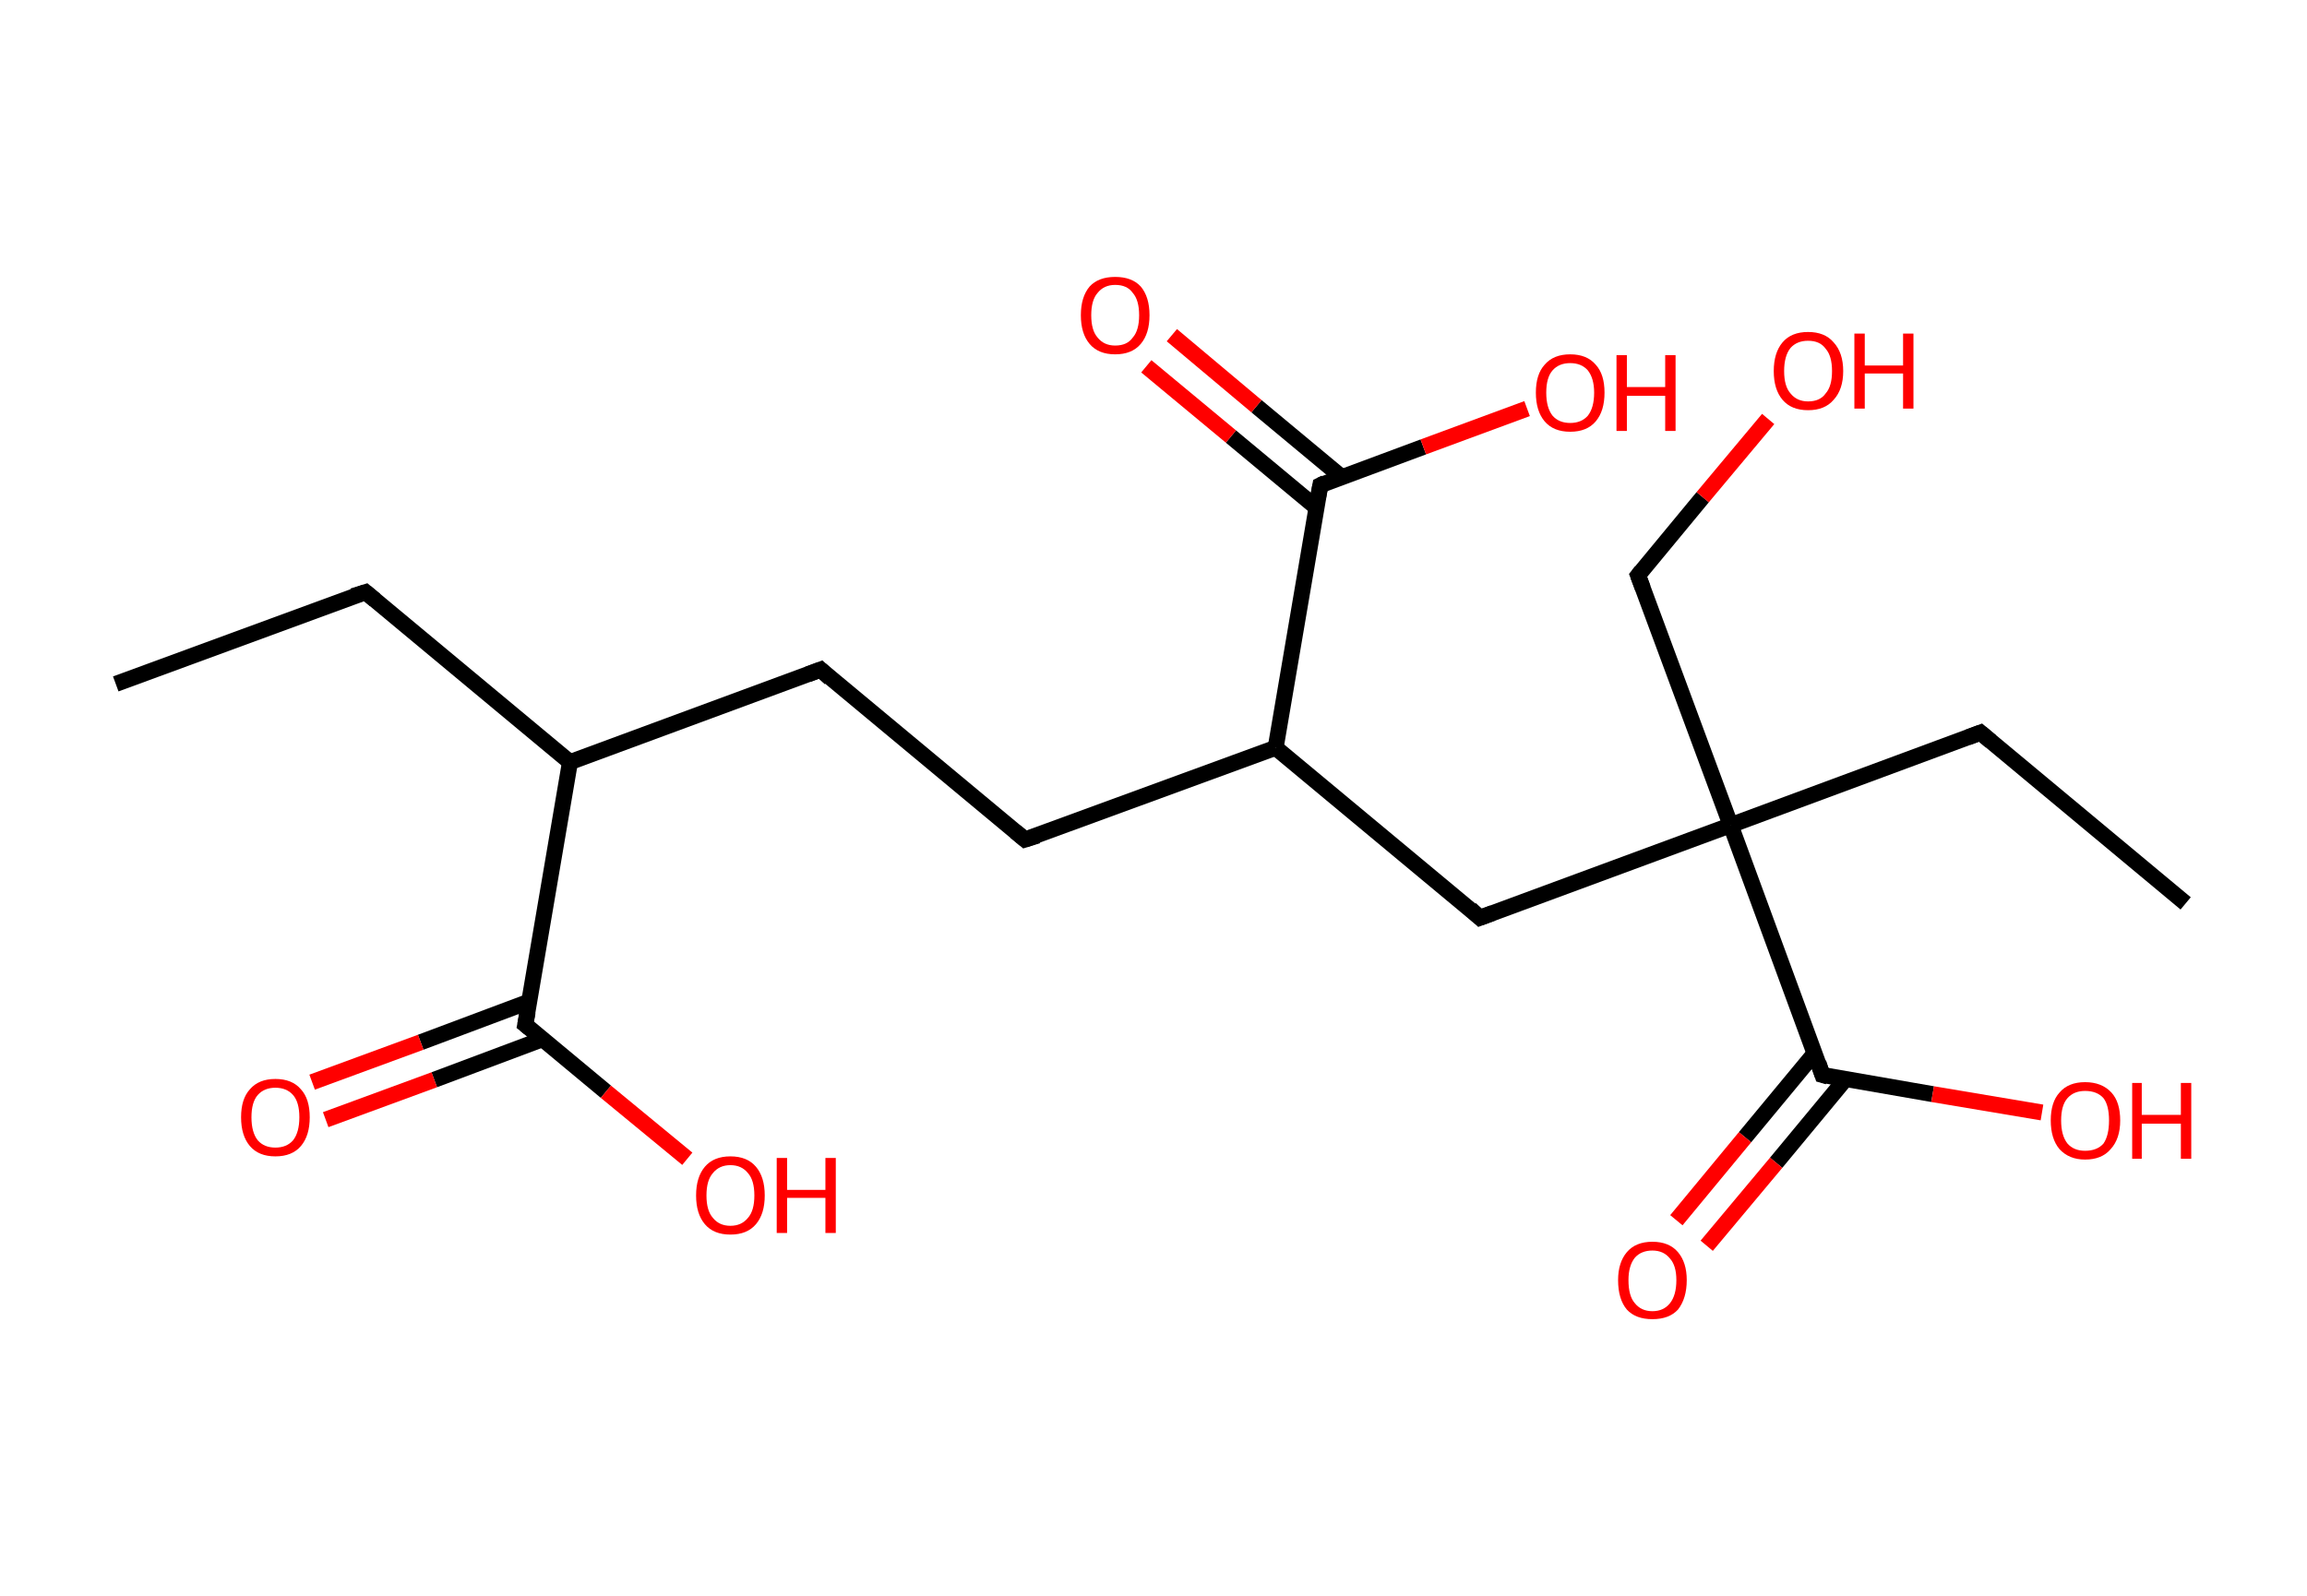 <?xml version='1.0' encoding='ASCII' standalone='yes'?>
<svg xmlns="http://www.w3.org/2000/svg" xmlns:rdkit="http://www.rdkit.org/xml" xmlns:xlink="http://www.w3.org/1999/xlink" version="1.1" baseProfile="full" xml:space="preserve" width="289px" height="200px" viewBox="0 0 289 200">
<!-- END OF HEADER -->
<rect style="opacity:1.0;fill:#FFFFFF;stroke:none" width="289.0" height="200.0" x="0.0" y="0.0"> </rect>
<path class="bond-0 atom-0 atom-1" d="M 14.5,85.7 L 45.8,74.2" style="fill:none;fill-rule:evenodd;stroke:#000000;stroke-width:2.0px;stroke-linecap:butt;stroke-linejoin:miter;stroke-opacity:1"/>
<path class="bond-1 atom-1 atom-2" d="M 45.8,74.2 L 71.4,95.5" style="fill:none;fill-rule:evenodd;stroke:#000000;stroke-width:2.0px;stroke-linecap:butt;stroke-linejoin:miter;stroke-opacity:1"/>
<path class="bond-2 atom-2 atom-3" d="M 71.4,95.5 L 102.8,83.9" style="fill:none;fill-rule:evenodd;stroke:#000000;stroke-width:2.0px;stroke-linecap:butt;stroke-linejoin:miter;stroke-opacity:1"/>
<path class="bond-3 atom-3 atom-4" d="M 102.8,83.9 L 128.4,105.2" style="fill:none;fill-rule:evenodd;stroke:#000000;stroke-width:2.0px;stroke-linecap:butt;stroke-linejoin:miter;stroke-opacity:1"/>
<path class="bond-4 atom-4 atom-5" d="M 128.4,105.2 L 159.8,93.7" style="fill:none;fill-rule:evenodd;stroke:#000000;stroke-width:2.0px;stroke-linecap:butt;stroke-linejoin:miter;stroke-opacity:1"/>
<path class="bond-5 atom-5 atom-6" d="M 159.8,93.7 L 185.4,115.0" style="fill:none;fill-rule:evenodd;stroke:#000000;stroke-width:2.0px;stroke-linecap:butt;stroke-linejoin:miter;stroke-opacity:1"/>
<path class="bond-6 atom-6 atom-7" d="M 185.4,115.0 L 216.8,103.4" style="fill:none;fill-rule:evenodd;stroke:#000000;stroke-width:2.0px;stroke-linecap:butt;stroke-linejoin:miter;stroke-opacity:1"/>
<path class="bond-7 atom-7 atom-8" d="M 216.8,103.4 L 248.1,91.8" style="fill:none;fill-rule:evenodd;stroke:#000000;stroke-width:2.0px;stroke-linecap:butt;stroke-linejoin:miter;stroke-opacity:1"/>
<path class="bond-8 atom-8 atom-9" d="M 248.1,91.8 L 273.8,113.2" style="fill:none;fill-rule:evenodd;stroke:#000000;stroke-width:2.0px;stroke-linecap:butt;stroke-linejoin:miter;stroke-opacity:1"/>
<path class="bond-9 atom-7 atom-10" d="M 216.8,103.4 L 205.2,72.1" style="fill:none;fill-rule:evenodd;stroke:#000000;stroke-width:2.0px;stroke-linecap:butt;stroke-linejoin:miter;stroke-opacity:1"/>
<path class="bond-10 atom-10 atom-11" d="M 205.2,72.1 L 213.3,62.3" style="fill:none;fill-rule:evenodd;stroke:#000000;stroke-width:2.0px;stroke-linecap:butt;stroke-linejoin:miter;stroke-opacity:1"/>
<path class="bond-10 atom-10 atom-11" d="M 213.3,62.3 L 221.5,52.5" style="fill:none;fill-rule:evenodd;stroke:#FF0000;stroke-width:2.0px;stroke-linecap:butt;stroke-linejoin:miter;stroke-opacity:1"/>
<path class="bond-11 atom-7 atom-12" d="M 216.8,103.4 L 228.3,134.7" style="fill:none;fill-rule:evenodd;stroke:#000000;stroke-width:2.0px;stroke-linecap:butt;stroke-linejoin:miter;stroke-opacity:1"/>
<path class="bond-12 atom-12 atom-13" d="M 227.3,132.0 L 218.6,142.5" style="fill:none;fill-rule:evenodd;stroke:#000000;stroke-width:2.0px;stroke-linecap:butt;stroke-linejoin:miter;stroke-opacity:1"/>
<path class="bond-12 atom-12 atom-13" d="M 218.6,142.5 L 210.0,152.9" style="fill:none;fill-rule:evenodd;stroke:#FF0000;stroke-width:2.0px;stroke-linecap:butt;stroke-linejoin:miter;stroke-opacity:1"/>
<path class="bond-12 atom-12 atom-13" d="M 231.2,135.2 L 222.5,145.7" style="fill:none;fill-rule:evenodd;stroke:#000000;stroke-width:2.0px;stroke-linecap:butt;stroke-linejoin:miter;stroke-opacity:1"/>
<path class="bond-12 atom-12 atom-13" d="M 222.5,145.7 L 213.8,156.1" style="fill:none;fill-rule:evenodd;stroke:#FF0000;stroke-width:2.0px;stroke-linecap:butt;stroke-linejoin:miter;stroke-opacity:1"/>
<path class="bond-13 atom-12 atom-14" d="M 228.3,134.7 L 242.1,137.1" style="fill:none;fill-rule:evenodd;stroke:#000000;stroke-width:2.0px;stroke-linecap:butt;stroke-linejoin:miter;stroke-opacity:1"/>
<path class="bond-13 atom-12 atom-14" d="M 242.1,137.1 L 255.8,139.4" style="fill:none;fill-rule:evenodd;stroke:#FF0000;stroke-width:2.0px;stroke-linecap:butt;stroke-linejoin:miter;stroke-opacity:1"/>
<path class="bond-14 atom-5 atom-15" d="M 159.8,93.7 L 165.4,60.8" style="fill:none;fill-rule:evenodd;stroke:#000000;stroke-width:2.0px;stroke-linecap:butt;stroke-linejoin:miter;stroke-opacity:1"/>
<path class="bond-15 atom-15 atom-16" d="M 168.1,59.8 L 157.4,50.9" style="fill:none;fill-rule:evenodd;stroke:#000000;stroke-width:2.0px;stroke-linecap:butt;stroke-linejoin:miter;stroke-opacity:1"/>
<path class="bond-15 atom-15 atom-16" d="M 157.4,50.9 L 146.8,42.0" style="fill:none;fill-rule:evenodd;stroke:#FF0000;stroke-width:2.0px;stroke-linecap:butt;stroke-linejoin:miter;stroke-opacity:1"/>
<path class="bond-15 atom-15 atom-16" d="M 164.9,63.6 L 154.2,54.7" style="fill:none;fill-rule:evenodd;stroke:#000000;stroke-width:2.0px;stroke-linecap:butt;stroke-linejoin:miter;stroke-opacity:1"/>
<path class="bond-15 atom-15 atom-16" d="M 154.2,54.7 L 143.6,45.9" style="fill:none;fill-rule:evenodd;stroke:#FF0000;stroke-width:2.0px;stroke-linecap:butt;stroke-linejoin:miter;stroke-opacity:1"/>
<path class="bond-16 atom-15 atom-17" d="M 165.4,60.8 L 178.3,56.0" style="fill:none;fill-rule:evenodd;stroke:#000000;stroke-width:2.0px;stroke-linecap:butt;stroke-linejoin:miter;stroke-opacity:1"/>
<path class="bond-16 atom-15 atom-17" d="M 178.3,56.0 L 191.3,51.2" style="fill:none;fill-rule:evenodd;stroke:#FF0000;stroke-width:2.0px;stroke-linecap:butt;stroke-linejoin:miter;stroke-opacity:1"/>
<path class="bond-17 atom-2 atom-18" d="M 71.4,95.5 L 65.8,128.4" style="fill:none;fill-rule:evenodd;stroke:#000000;stroke-width:2.0px;stroke-linecap:butt;stroke-linejoin:miter;stroke-opacity:1"/>
<path class="bond-18 atom-18 atom-19" d="M 66.3,125.5 L 52.7,130.6" style="fill:none;fill-rule:evenodd;stroke:#000000;stroke-width:2.0px;stroke-linecap:butt;stroke-linejoin:miter;stroke-opacity:1"/>
<path class="bond-18 atom-18 atom-19" d="M 52.7,130.6 L 39.1,135.6" style="fill:none;fill-rule:evenodd;stroke:#FF0000;stroke-width:2.0px;stroke-linecap:butt;stroke-linejoin:miter;stroke-opacity:1"/>
<path class="bond-18 atom-18 atom-19" d="M 68.0,130.2 L 54.4,135.3" style="fill:none;fill-rule:evenodd;stroke:#000000;stroke-width:2.0px;stroke-linecap:butt;stroke-linejoin:miter;stroke-opacity:1"/>
<path class="bond-18 atom-18 atom-19" d="M 54.4,135.3 L 40.8,140.3" style="fill:none;fill-rule:evenodd;stroke:#FF0000;stroke-width:2.0px;stroke-linecap:butt;stroke-linejoin:miter;stroke-opacity:1"/>
<path class="bond-19 atom-18 atom-20" d="M 65.8,128.4 L 75.9,136.8" style="fill:none;fill-rule:evenodd;stroke:#000000;stroke-width:2.0px;stroke-linecap:butt;stroke-linejoin:miter;stroke-opacity:1"/>
<path class="bond-19 atom-18 atom-20" d="M 75.9,136.8 L 86.1,145.2" style="fill:none;fill-rule:evenodd;stroke:#FF0000;stroke-width:2.0px;stroke-linecap:butt;stroke-linejoin:miter;stroke-opacity:1"/>
<path d="M 44.2,74.7 L 45.8,74.2 L 47.0,75.2" style="fill:none;stroke:#000000;stroke-width:2.0px;stroke-linecap:butt;stroke-linejoin:miter;stroke-opacity:1;"/>
<path d="M 101.2,84.5 L 102.8,83.9 L 104.0,85.0" style="fill:none;stroke:#000000;stroke-width:2.0px;stroke-linecap:butt;stroke-linejoin:miter;stroke-opacity:1;"/>
<path d="M 127.2,104.2 L 128.4,105.2 L 130.0,104.7" style="fill:none;stroke:#000000;stroke-width:2.0px;stroke-linecap:butt;stroke-linejoin:miter;stroke-opacity:1;"/>
<path d="M 184.2,113.9 L 185.4,115.0 L 187.0,114.4" style="fill:none;stroke:#000000;stroke-width:2.0px;stroke-linecap:butt;stroke-linejoin:miter;stroke-opacity:1;"/>
<path d="M 246.5,92.4 L 248.1,91.8 L 249.4,92.9" style="fill:none;stroke:#000000;stroke-width:2.0px;stroke-linecap:butt;stroke-linejoin:miter;stroke-opacity:1;"/>
<path d="M 205.8,73.7 L 205.2,72.1 L 205.6,71.6" style="fill:none;stroke:#000000;stroke-width:2.0px;stroke-linecap:butt;stroke-linejoin:miter;stroke-opacity:1;"/>
<path d="M 227.8,133.2 L 228.3,134.7 L 229.0,134.9" style="fill:none;stroke:#000000;stroke-width:2.0px;stroke-linecap:butt;stroke-linejoin:miter;stroke-opacity:1;"/>
<path d="M 165.1,62.4 L 165.4,60.8 L 166.0,60.5" style="fill:none;stroke:#000000;stroke-width:2.0px;stroke-linecap:butt;stroke-linejoin:miter;stroke-opacity:1;"/>
<path d="M 66.1,126.8 L 65.8,128.4 L 66.3,128.8" style="fill:none;stroke:#000000;stroke-width:2.0px;stroke-linecap:butt;stroke-linejoin:miter;stroke-opacity:1;"/>
<path class="atom-11" d="M 222.2 46.5 Q 222.2 44.2, 223.3 42.9 Q 224.4 41.6, 226.5 41.6 Q 228.6 41.6, 229.7 42.9 Q 230.9 44.2, 230.9 46.5 Q 230.9 48.8, 229.7 50.1 Q 228.6 51.4, 226.5 51.4 Q 224.4 51.4, 223.3 50.1 Q 222.2 48.8, 222.2 46.5 M 226.5 50.3 Q 228.0 50.3, 228.7 49.3 Q 229.5 48.4, 229.5 46.5 Q 229.5 44.6, 228.7 43.7 Q 228.0 42.7, 226.5 42.7 Q 225.1 42.7, 224.3 43.6 Q 223.5 44.6, 223.5 46.5 Q 223.5 48.4, 224.3 49.3 Q 225.1 50.3, 226.5 50.3 " fill="#FF0000"/>
<path class="atom-11" d="M 232.3 41.8 L 233.6 41.8 L 233.6 45.8 L 238.4 45.8 L 238.4 41.8 L 239.7 41.8 L 239.7 51.2 L 238.4 51.2 L 238.4 46.8 L 233.6 46.8 L 233.6 51.2 L 232.3 51.2 L 232.3 41.8 " fill="#FF0000"/>
<path class="atom-13" d="M 202.7 160.4 Q 202.7 158.2, 203.8 156.9 Q 204.9 155.6, 207.0 155.6 Q 209.1 155.6, 210.2 156.9 Q 211.3 158.2, 211.3 160.4 Q 211.3 162.7, 210.2 164.1 Q 209.1 165.3, 207.0 165.3 Q 204.9 165.3, 203.8 164.1 Q 202.7 162.8, 202.7 160.4 M 207.0 164.3 Q 208.4 164.3, 209.2 163.3 Q 210.0 162.3, 210.0 160.4 Q 210.0 158.6, 209.2 157.7 Q 208.4 156.7, 207.0 156.7 Q 205.6 156.7, 204.8 157.6 Q 204.0 158.6, 204.0 160.4 Q 204.0 162.4, 204.8 163.3 Q 205.6 164.3, 207.0 164.3 " fill="#FF0000"/>
<path class="atom-14" d="M 256.9 140.4 Q 256.9 138.1, 258.0 136.9 Q 259.1 135.6, 261.2 135.6 Q 263.3 135.6, 264.5 136.9 Q 265.6 138.1, 265.6 140.4 Q 265.6 142.7, 264.4 144.0 Q 263.3 145.3, 261.2 145.3 Q 259.2 145.3, 258.0 144.0 Q 256.9 142.7, 256.9 140.4 M 261.2 144.2 Q 262.7 144.2, 263.5 143.3 Q 264.2 142.3, 264.2 140.4 Q 264.2 138.5, 263.5 137.6 Q 262.7 136.7, 261.2 136.7 Q 259.8 136.7, 259.0 137.6 Q 258.2 138.5, 258.2 140.4 Q 258.2 142.3, 259.0 143.3 Q 259.8 144.2, 261.2 144.2 " fill="#FF0000"/>
<path class="atom-14" d="M 267.1 135.7 L 268.3 135.7 L 268.3 139.7 L 273.2 139.7 L 273.2 135.7 L 274.5 135.7 L 274.5 145.2 L 273.2 145.2 L 273.2 140.8 L 268.3 140.8 L 268.3 145.2 L 267.1 145.2 L 267.1 135.7 " fill="#FF0000"/>
<path class="atom-16" d="M 135.4 39.5 Q 135.4 37.2, 136.5 35.9 Q 137.6 34.7, 139.7 34.7 Q 141.8 34.7, 142.9 35.9 Q 144.0 37.2, 144.0 39.5 Q 144.0 41.8, 142.9 43.1 Q 141.8 44.4, 139.7 44.4 Q 137.6 44.4, 136.5 43.1 Q 135.4 41.8, 135.4 39.5 M 139.7 43.3 Q 141.2 43.3, 141.9 42.3 Q 142.7 41.4, 142.7 39.5 Q 142.7 37.6, 141.9 36.7 Q 141.2 35.7, 139.7 35.7 Q 138.3 35.7, 137.5 36.7 Q 136.7 37.6, 136.7 39.5 Q 136.7 41.4, 137.5 42.3 Q 138.3 43.3, 139.7 43.3 " fill="#FF0000"/>
<path class="atom-17" d="M 192.4 49.2 Q 192.4 46.9, 193.5 45.7 Q 194.6 44.4, 196.7 44.4 Q 198.8 44.4, 199.9 45.7 Q 201.0 46.9, 201.0 49.2 Q 201.0 51.5, 199.9 52.8 Q 198.8 54.1, 196.7 54.1 Q 194.6 54.1, 193.5 52.8 Q 192.4 51.5, 192.4 49.2 M 196.7 53.0 Q 198.1 53.0, 198.9 52.1 Q 199.7 51.1, 199.7 49.2 Q 199.7 47.4, 198.9 46.4 Q 198.1 45.5, 196.7 45.5 Q 195.3 45.5, 194.5 46.4 Q 193.7 47.3, 193.7 49.2 Q 193.7 51.1, 194.5 52.1 Q 195.3 53.0, 196.7 53.0 " fill="#FF0000"/>
<path class="atom-17" d="M 202.5 44.5 L 203.8 44.5 L 203.8 48.5 L 208.6 48.5 L 208.6 44.5 L 209.9 44.5 L 209.9 54.0 L 208.6 54.0 L 208.6 49.6 L 203.8 49.6 L 203.8 54.0 L 202.5 54.0 L 202.5 44.5 " fill="#FF0000"/>
<path class="atom-19" d="M 30.2 140.0 Q 30.2 137.7, 31.3 136.5 Q 32.4 135.2, 34.5 135.2 Q 36.6 135.2, 37.7 136.5 Q 38.8 137.7, 38.8 140.0 Q 38.8 142.3, 37.7 143.6 Q 36.6 144.9, 34.5 144.9 Q 32.4 144.9, 31.3 143.6 Q 30.2 142.3, 30.2 140.0 M 34.5 143.8 Q 35.9 143.8, 36.7 142.9 Q 37.5 141.9, 37.5 140.0 Q 37.5 138.1, 36.7 137.2 Q 35.9 136.3, 34.5 136.3 Q 33.1 136.3, 32.3 137.2 Q 31.5 138.1, 31.5 140.0 Q 31.5 141.9, 32.3 142.9 Q 33.1 143.8, 34.5 143.8 " fill="#FF0000"/>
<path class="atom-20" d="M 87.2 149.8 Q 87.2 147.5, 88.3 146.2 Q 89.4 144.9, 91.5 144.9 Q 93.6 144.9, 94.7 146.2 Q 95.8 147.5, 95.8 149.8 Q 95.8 152.1, 94.7 153.4 Q 93.6 154.7, 91.5 154.7 Q 89.4 154.7, 88.3 153.4 Q 87.2 152.1, 87.2 149.8 M 91.5 153.6 Q 92.9 153.6, 93.7 152.6 Q 94.5 151.7, 94.5 149.8 Q 94.5 147.9, 93.7 147.0 Q 92.9 146.0, 91.5 146.0 Q 90.1 146.0, 89.3 147.0 Q 88.5 147.9, 88.5 149.8 Q 88.5 151.7, 89.3 152.6 Q 90.1 153.6, 91.5 153.6 " fill="#FF0000"/>
<path class="atom-20" d="M 97.3 145.1 L 98.6 145.1 L 98.6 149.1 L 103.4 149.1 L 103.4 145.1 L 104.7 145.1 L 104.7 154.5 L 103.4 154.5 L 103.4 150.1 L 98.6 150.1 L 98.6 154.5 L 97.3 154.5 L 97.3 145.1 " fill="#FF0000"/>
</svg>
